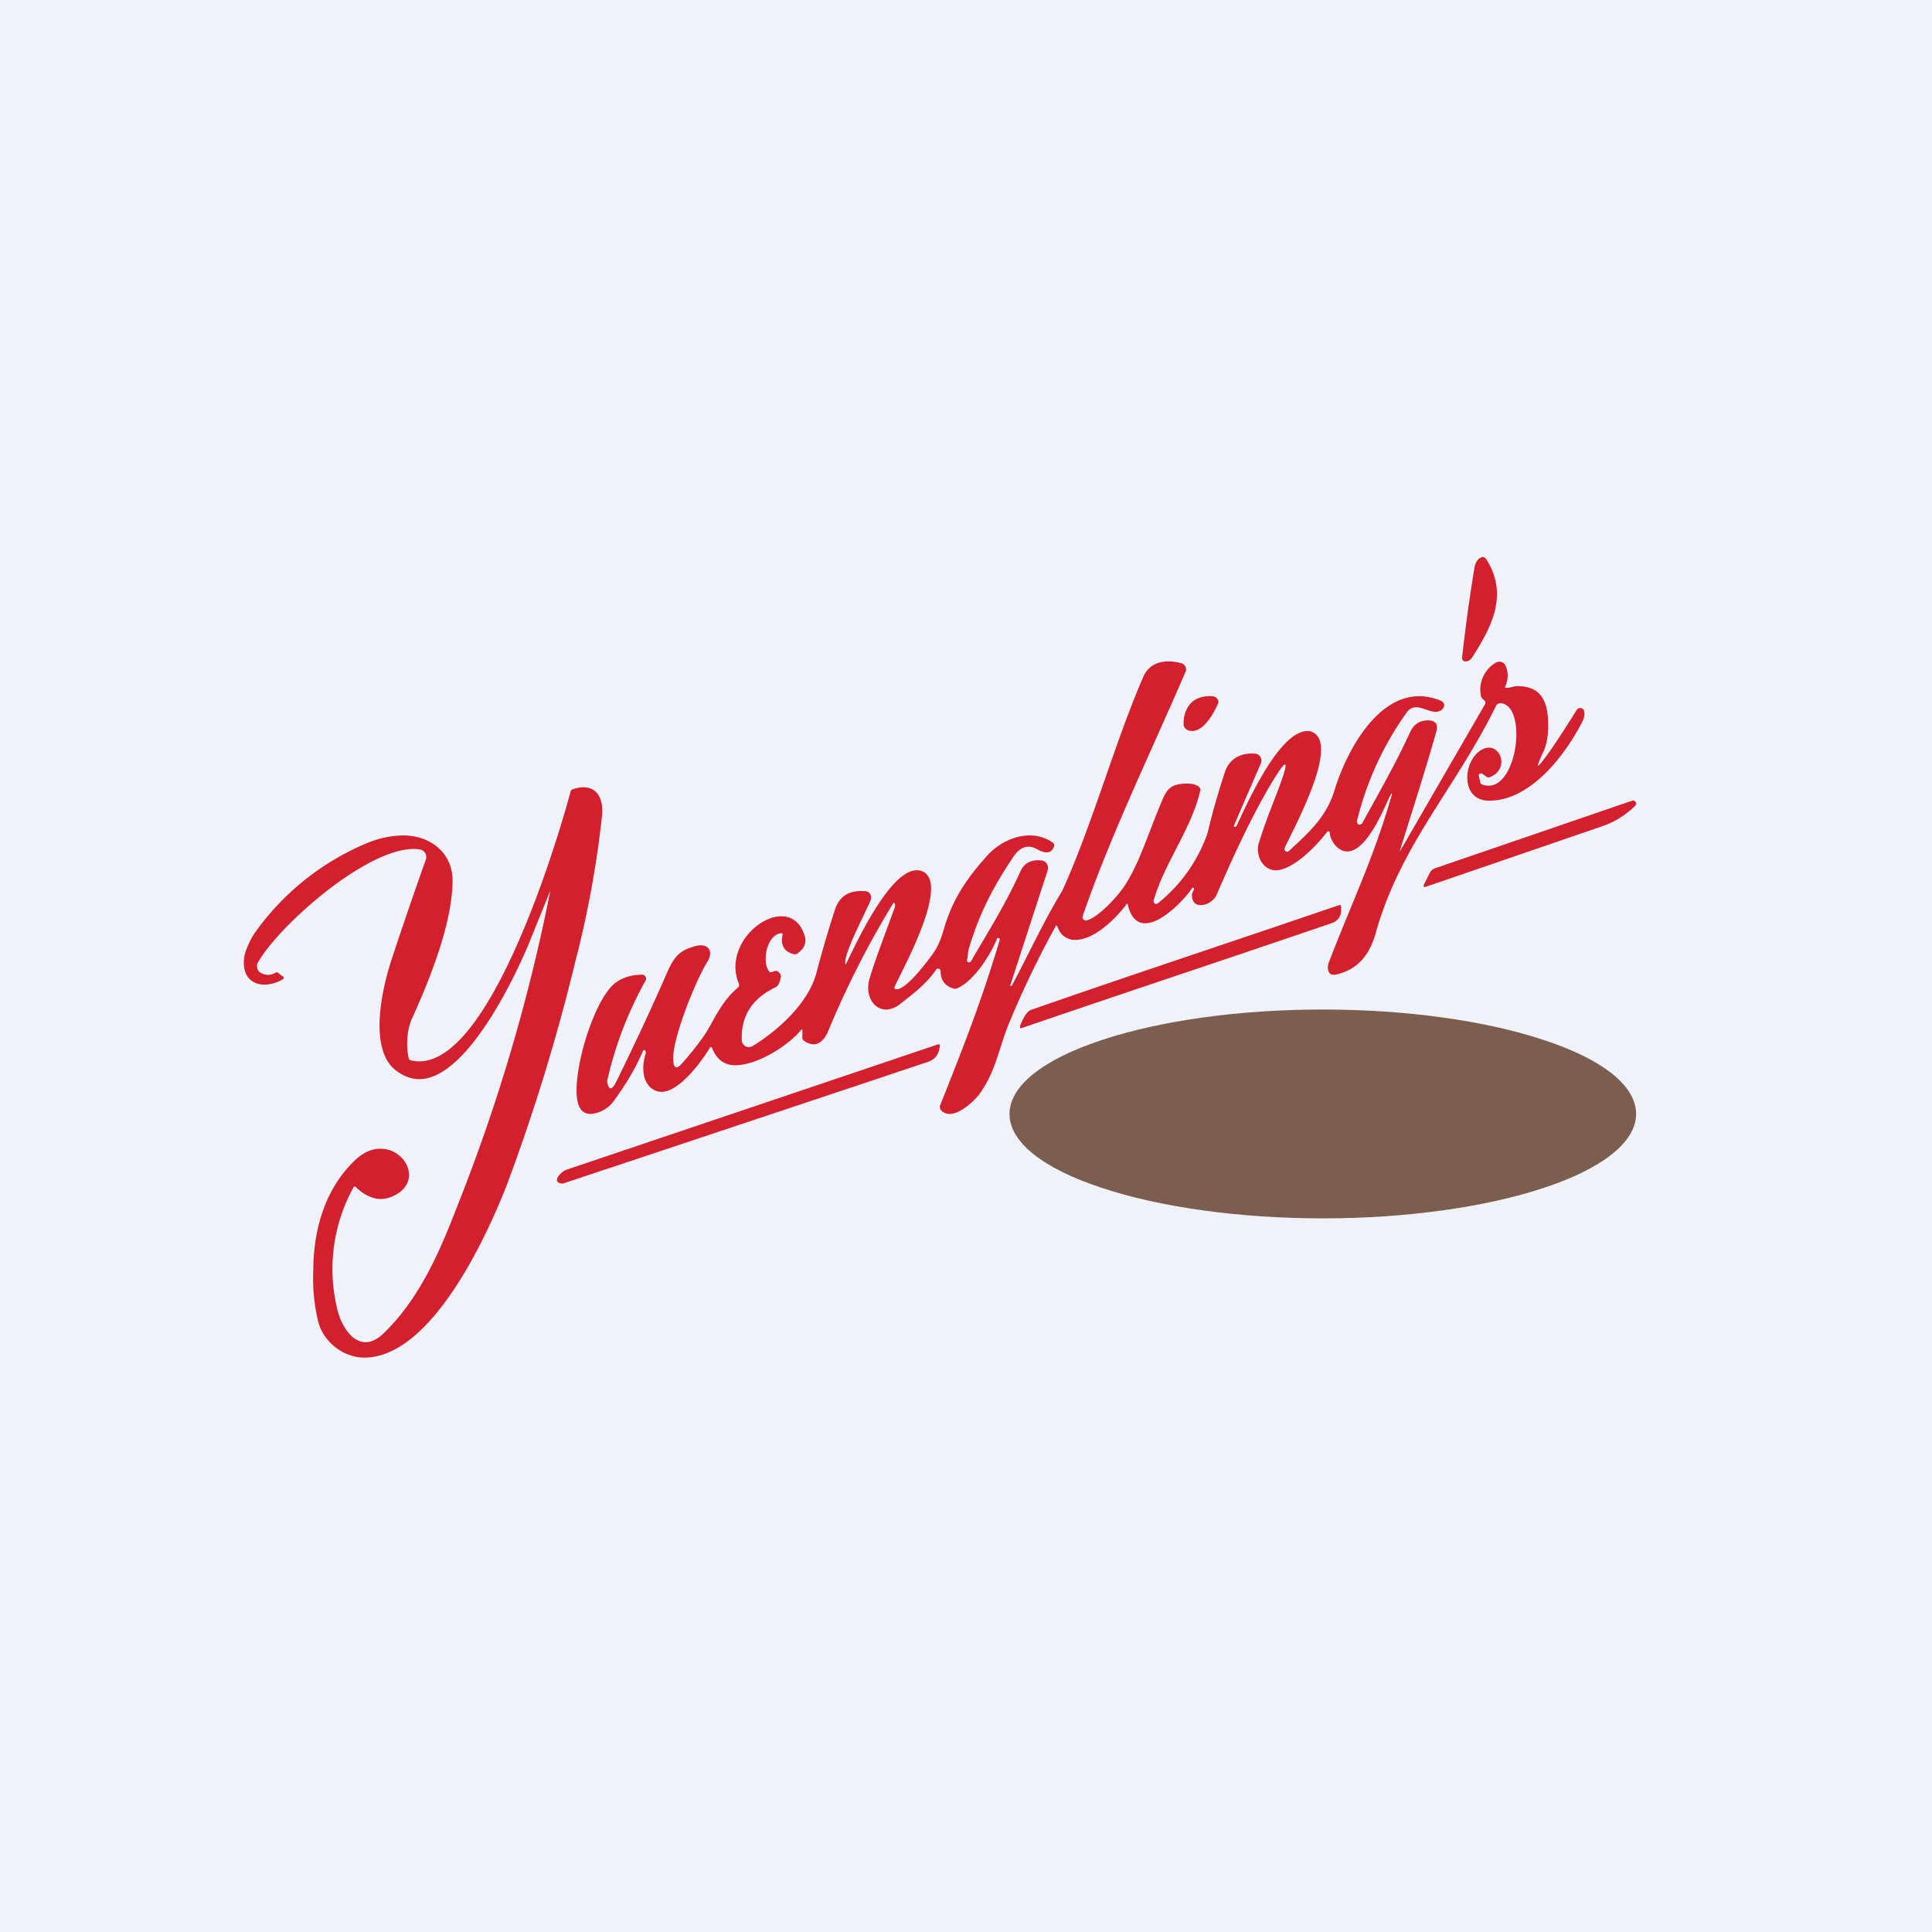 <?xml version="1.0" encoding="UTF-8"?>
<!-- generated by Finnhub -->
<svg viewBox="0 0 55.5 55.5" xmlns="http://www.w3.org/2000/svg">
<path d="M0 0h55.5v55.5H0z" fill="rgb(239, 242, 248)"/>
<path d="M42.6 16c.03 0 .06.02.1.07.63 1 .17 1.91-.4 2.8-.05.08-.1.12-.18.13h-.05a.1.1 0 0 1-.07-.1c.1-.9.22-1.77.36-2.61.02-.12.1-.28.25-.29Z" fill="rgb(210, 32, 47)"/>
<path d="m40.23 24.43 2.43-4.2c.02-.03.02-.06-.01-.1-.05-.04-.1-.08-.11-.15a.9.9 0 0 1 .44-.95.2.2 0 0 1 .27.09c.08.19.08.38 0 .58-.03.04-.01.06.03.06.1 0 .22-.05.3-.05.65 0 .86.38.89.97.02.39-.03.7-.14.93-.23.49-.2.51.12.07.3-.42.57-.85.84-1.28a.12.12 0 0 1 .1-.06c.05 0 .1.03.11.07.03.08.02.17-.03.29-.48.96-1.5 2.32-2.71 2.3-.79-.01-.74-1.07-.26-1.42.53-.4.94.48.31.74a.1.1 0 0 1-.1 0l-.14-.1c-.04-.02-.1.02-.09.06l.04.18c0 .04.03.07.07.08.98.34 1.33-2.27.52-2.34-.06 0-.1.02-.13.07-1.19 2.42-2.74 3.98-3.46 6.53-.17.62-.51 1.06-1.16 1.2h-.07c-.16-.01-.17-.23-.11-.37.66-1.72 1.24-2.89 1.75-4.62.09-.28.07-.3-.06-.02-.21.47-.66 1.47-1.17 1.47-.29 0-.5-.35-.5-.54 0-.04-.05-.05-.07-.03-.34.45-1.02 1.12-1.49 1.11-.38-.01-.58-.45-.48-.78.25-.79.46-1.25.63-1.73.24-.67.17-.7-.2-.1-.58.95-1.13 2.13-1.63 3.29-.08.2-.3.33-.48.32-.13 0-.24-.09-.24-.29 0-.05.04-.12.06-.16 0-.02 0-.04-.02-.05-.01 0-.03 0-.04.02-.26.4-1.53 1.73-1.84.48 0-.04-.03-.05-.05-.01-.26.35-.9 1.02-1.47 1.01-.05 0-.1 0-.14-.02-.18-.05-.3-.17-.37-.38-.02-.02-.03-.03-.04 0a28.2 28.2 0 0 0-1.31 2.71c-.34.8-.38 1.4-.87 2.1-.15.21-.57.6-.88.59-.1 0-.27-.07-.27-.2a.1.1 0 0 1 0-.03c.69-1.73 1.19-3 1.72-4.77.01-.05-.07-.08-.08-.03-.17.42-.64 1.2-1.14 1.42a.15.15 0 0 1-.1.01c-.25-.07-.38-.24-.38-.5a.07.07 0 0 0-.05-.07c-.03-.01-.07 0-.08.03-.28.4-.62.66-1.03.98a.7.7 0 0 1-.38.16c-.39.02-.64-.42-.5-.89.17-.57.41-1.18.73-2.06.01-.03.01-.1-.04-.12a26.55 26.55 0 0 0-1.9 3.74c-.1.2-.23.33-.4.33a.49.49 0 0 1-.27-.1.1.1 0 0 1-.05-.08v-.2c0-.06-.01-.07-.05-.02-.3.38-1.19.99-1.86 1-.28.01-.53-.12-.68-.48a.04.04 0 0 0-.08 0c-.24.39-1 1.45-1.55 1.21-.39-.17-.4-.68-.29-1.04.02-.04.01-.08 0-.1-.03-.04-.05-.03-.07 0-.23.54-.5.97-.84 1.44a.9.9 0 0 1-.66.37c-.16 0-.3-.08-.36-.29-.23-.74.42-2.96 1.05-3.46.2-.16.47-.25.78-.25.1 0 .15.1.1.18a10.6 10.6 0 0 0-1.1 2.88c.04.26.13.27.25.04a76.72 76.72 0 0 0 1.5-3.22c.2-.43.35-.58.78-.7.35-.1.55.12.35.45-.33.52-1.03 2.25-.98 2.84.02.23.1.25.25.08.25-.28.48-.57.67-.85.28-.44.46-.93.95-1.34.02-.03.03-.06.02-.09-.57-1.34 1.4-2.7 1.86-1.46.1.23.04.42-.17.57a.14.14 0 0 1-.12.03c-.27-.07-.38-.25-.32-.55 0-.04-.01-.06-.05-.05-.4.05-.55.8-.34 1.09.02.03.05.04.09.02.09-.04.16-.04.2.02.05.04.06.1.04.18-.03.13-.08.22-.16.25-.66.32-.98.83-.95 1.51 0 .12.1.2.21.2a.2.2 0 0 0 .1-.03c.75-.46 1.62-1.25 1.84-2.13.16-.6.33-1.19.52-1.77.14-.44.44-.58.87-.55.13 0 .21.14.16.26-.15.37-.74 1.46-.73 1.8 0 .05.02.05.04 0 .24-.49 1.23-2.67 2.02-2.66a.4.4 0 0 1 .18.04c.74.38-.55 2.73-.8 3.26-.05.1-.02.14.09.11.3-.08.86-.82 1.04-1.09.1-.15.18-.35.25-.58.25-.9.67-1.5 1.25-2.15.3-.34.78-.6 1.25-.59.22 0 .45.07.65.21.03.02.04.06.03.1-.07.23-.28.2-.46.1-.27-.16-.5-.1-.7.19-.55.82-.98 1.6-1.29 2.66-.03.1-.02.2-.05.31 0 .03 0 .06.03.07.03.02.06 0 .08-.02.51-.88.99-1.63 1.42-2.58.11-.25.32-.36.62-.32.13.02.2.15.17.27l-1.08 3.32c0 .02.04.02.05 0 .46-.86.93-1.88 1.44-2.71.85-1.85 1.52-4.29 2.33-6.15.14-.33.42-.45.73-.45.12 0 .24.02.36.05.1.02.17.14.13.24-1 2.33-2.13 4.63-2.96 7.03-.02.07.05.14.12.12.35-.1.87-.68 1.07-.97.41-.61.68-1.47.98-2.2.22-.52.25-.76.84-.76.15 0 .26.03.34.1.02.02.04.06.03.1-.25 1.1-1.03 2.07-1.34 3.16-.01.05.03.1.08.1l.04-.02a4.45 4.45 0 0 0 1.43-2.02c.14-.6.31-1.18.5-1.76.14-.4.48-.55.87-.52a.2.2 0 0 1 .16.28l-.78 1.8v.01l.02.01h.03c.01 0 .02 0 .03-.02.25-.52 1.2-2.73 2.04-2.73.05 0 .1.01.14.03.8.36-.56 2.8-.8 3.34-.02.07.07.13.12.08.58-.53 1.09-.99 1.32-1.76.31-1.02 1.16-2.69 2.43-2.69.2 0 .4.04.62.13.05.02.08.06.1.11 0 .05-.02.1-.06.14-.3.26-.73-.33-1.03.1a9 9 0 0 0-1.42 3.11c0 .04.02.08.05.1.04 0 .08-.01.1-.04.52-.94.98-1.75 1.37-2.6.12-.27.32-.38.6-.35.16.03.21.13.16.32-.33 1.16-.68 2.24-1.04 3.4-.02.05-.01.05.01 0Z" fill="rgb(210, 32, 47)"/>
<path d="M34 20.8c0-.41.21-.84.83-.8.12.01.2.12.16.21-.1.23-.42.87-.82.78-.1-.02-.17-.1-.17-.19ZM15.83 25.53l-.66 1.63c-.35.83-1.74 3.83-3.12 3.84-.23 0-.46-.08-.69-.26-.79-.63-.37-2.39-.11-3.18.31-.94.64-1.9.98-2.86a.22.22 0 0 0-.18-.3c-1.34-.2-4.02 2.15-4.64 3.25-.06.1-.02.25.09.3a.4.4 0 0 0 .4 0l.04-.02.04.01.13.1c.06.03.05.06 0 .1-.53.3-1.17.15-1.1-.59.01-.2.19-.59.33-.78a7.48 7.48 0 0 1 3.25-2.57c.3-.12.66-.2 1-.2.77 0 1.41.5 1.41 1.29 0 1.21-.64 2.81-1.16 3.96-.15.31-.18.8-.1 1.14 0 .04.03.06.06.07 2.15.53 4.18-6.18 4.59-7.72a.1.1 0 0 1 .07-.07c.65-.21.9.23.83.8a29.2 29.2 0 0 1-.77 4.18 55.86 55.86 0 0 1-1.98 6.44c-.55 1.39-2.13 4.9-4.07 4.91-.6 0-1.16-.44-1.32-1A5.19 5.19 0 0 1 9 36.5c0-1.19.35-2.38 1.22-3.19.25-.23.5-.32.74-.31.66.02 1.1.82.52 1.25-.42.3-.84.25-1.26-.15a.04.04 0 0 0-.06 0 4.85 4.85 0 0 0-.48 3.47c.13.62.65 1.38 1.32.75 1.03-.98 1.62-2.33 2.12-3.63a51.44 51.44 0 0 0 2.7-9.16Z" fill="rgb(210, 32, 47)"/>
<path d="M47 32c0 .8-.95 1.56-2.64 2.12-1.68.56-3.97.88-6.36.88s-4.68-.32-6.36-.88C29.94 33.56 29 32.8 29 32s.95-1.56 2.64-2.12C33.32 29.32 35.6 29 38 29s4.68.32 6.36.88C46.06 30.44 47 31.2 47 32Z" fill="rgb(124, 94, 80)"/>
<path d="M41.06 25.1a.28.28 0 0 1 .17-.16L46.89 23c.08-.02.15.08.09.14a2.5 2.5 0 0 1-.91.58l-5.1 1.75c-.07.03-.09 0-.06-.07l.15-.3ZM29.3 29.48c.04-.12.18-.43.32-.47 2.95-1.03 5.9-2 8.85-3.01.03-.01.04 0 .05.03.03.25-.05.4-.24.48-2.98 1.02-5.95 2-8.92 3.02-.05.02-.07 0-.05-.05ZM16.28 33.6 26.95 30c.04 0 .05 0 .05.04-.03.23-.11.39-.36.47A19513.88 19513.88 0 0 1 16.17 34c-.12 0-.17-.05-.17-.1 0-.11.17-.27.28-.3Z" fill="rgb(210, 32, 47)"/>
</svg>
